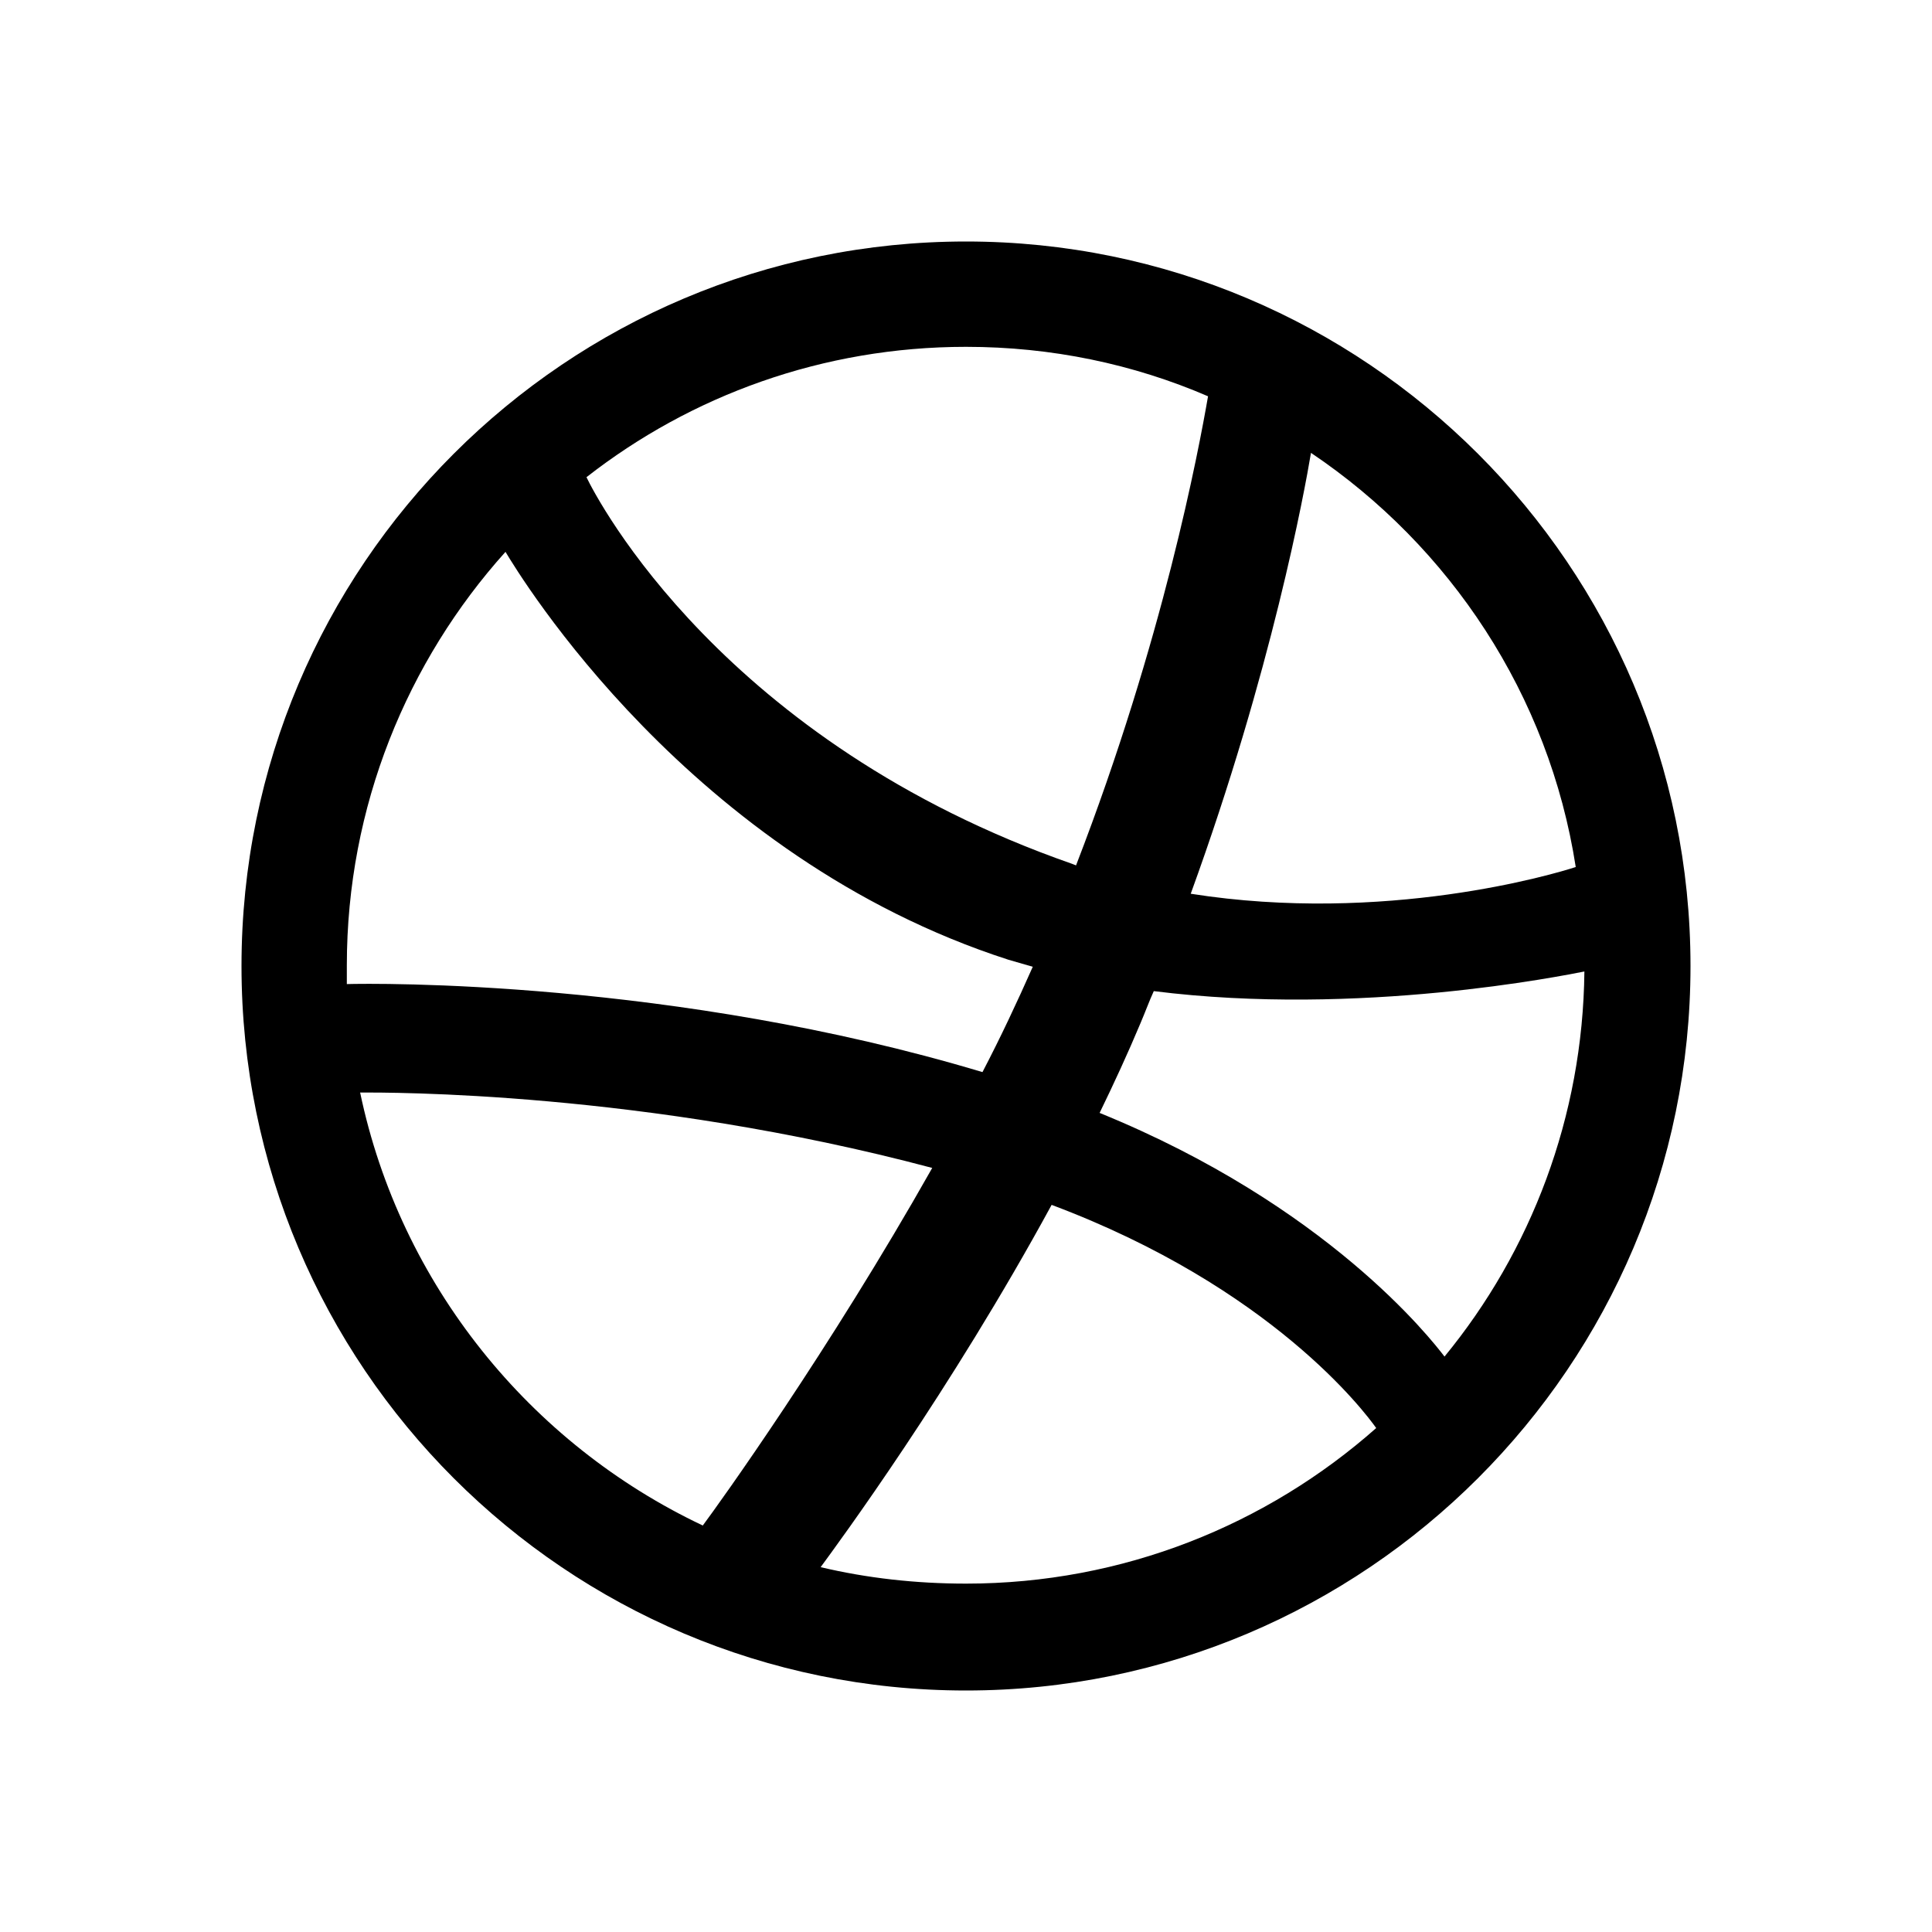 <svg width="25" height="25" viewBox="0 0 25 25" fill="none" xmlns="http://www.w3.org/2000/svg">
<path fill-rule="evenodd" clip-rule="evenodd" d="M12.5 21.875C7.324 21.875 3.125 17.676 3.125 12.5C3.125 7.324 7.324 3.125 12.5 3.125C17.665 3.125 21.875 7.324 21.875 12.5C21.875 17.676 17.665 21.875 12.5 21.875ZM18.692 17.554C19.811 16.191 20.482 14.452 20.502 12.571C20.238 12.622 17.594 13.161 14.93 12.825C14.869 12.958 14.818 13.1 14.757 13.242C14.595 13.629 14.412 14.025 14.229 14.401C17.177 15.601 18.52 17.33 18.692 17.554ZM12.5 20.492C14.534 20.492 16.394 19.73 17.808 18.479C17.665 18.276 16.455 16.659 13.608 15.591C12.297 18.001 10.843 19.974 10.619 20.279C11.219 20.421 11.849 20.492 12.5 20.492ZM9.094 19.74C9.307 19.455 10.731 17.472 12.063 15.113C8.321 14.117 5.016 14.137 4.66 14.137C5.179 16.618 6.857 18.682 9.094 19.74ZM4.488 12.49C4.488 12.571 4.488 12.652 4.488 12.734C4.833 12.724 8.717 12.673 12.713 13.873C12.947 13.425 13.161 12.968 13.364 12.51C13.263 12.48 13.151 12.449 13.049 12.419C8.921 11.087 6.725 7.446 6.541 7.141C5.27 8.555 4.488 10.436 4.488 12.49ZM12.5 4.488C10.649 4.488 8.941 5.118 7.589 6.175C7.731 6.47 9.358 9.602 13.873 11.178C13.893 11.188 13.903 11.188 13.924 11.198C15.052 8.28 15.51 5.83 15.632 5.128C14.666 4.711 13.608 4.488 12.5 4.488ZM16.964 5.86C16.883 6.348 16.455 8.687 15.408 11.565C17.92 11.961 20.116 11.31 20.39 11.219C20.045 8.992 18.764 7.07 16.964 5.86Z" fill="black"/>
</svg>
